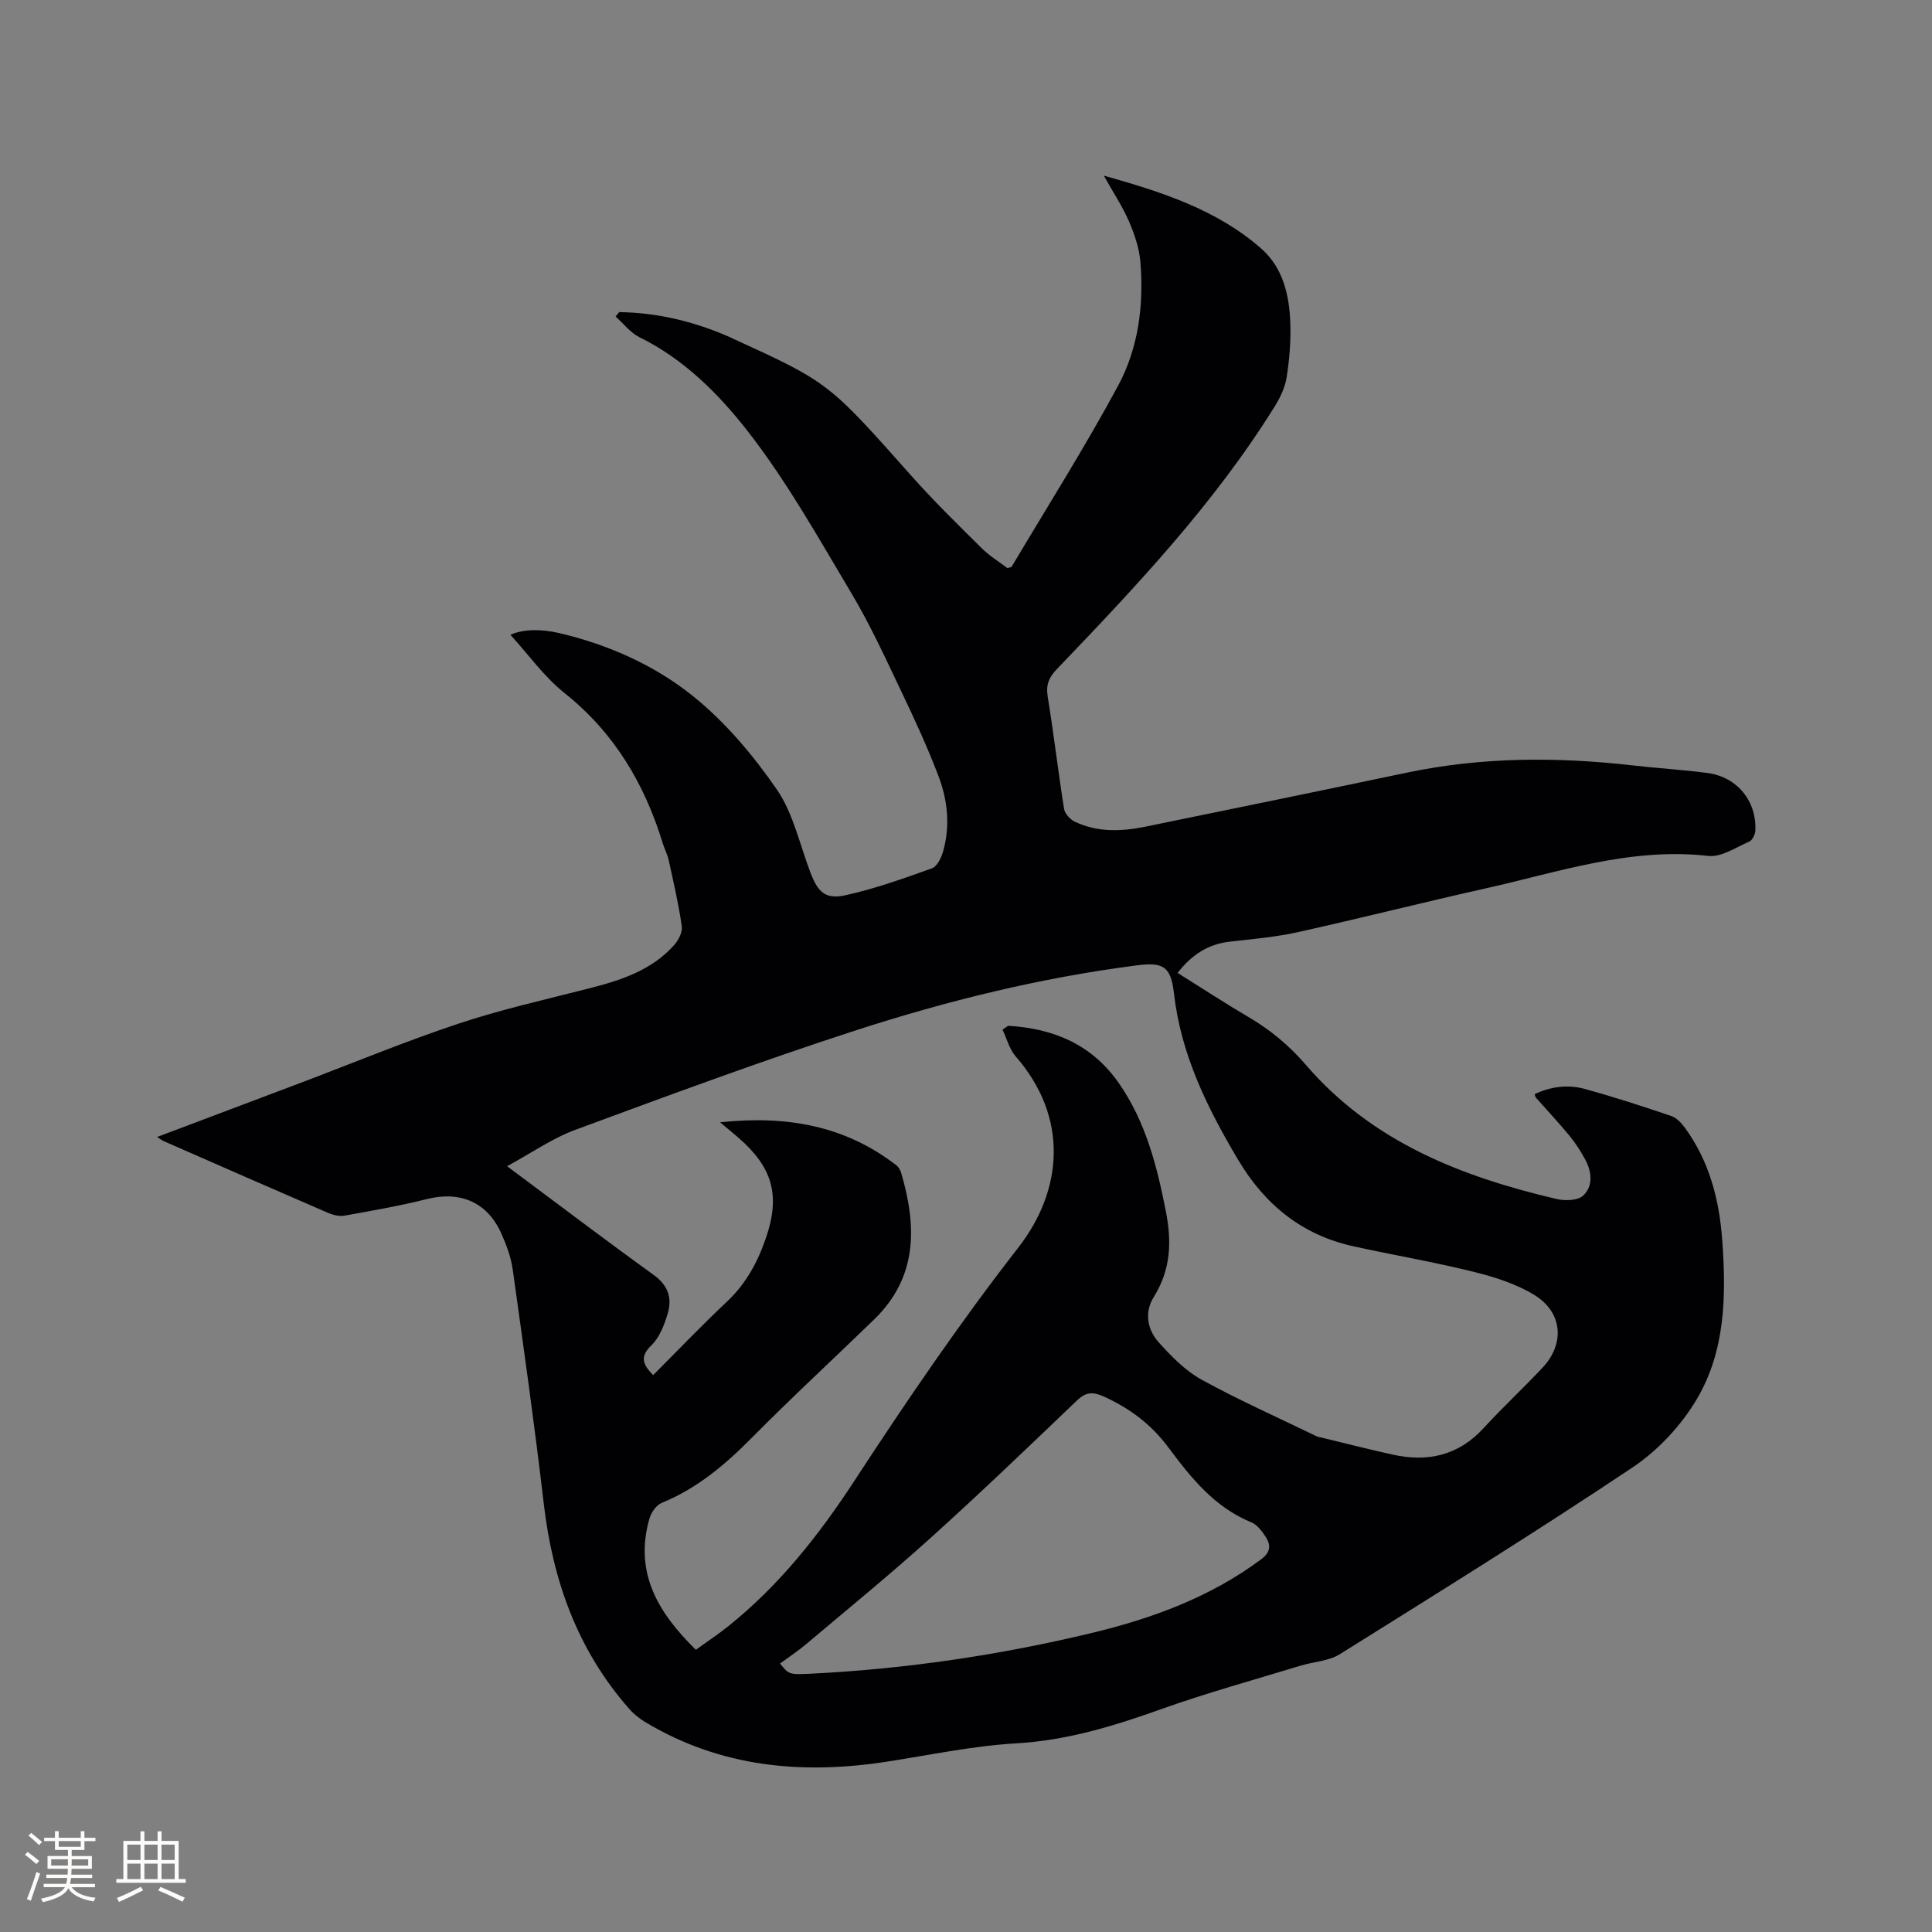 <svg enable-background="new 0 0 400 400" viewBox="0 0 400 400" xmlns="http://www.w3.org/2000/svg"><rect x="0" y="0" width="400" height="400" fill="#808080" stroke="none"/><path d="m128.19 64.62c8 .11 15.62 1.97 22.95 5.19.19.08.38.19.57.28 19.91 9.1 19.86 9.15 37.12 28.58 4.57 5.14 9.51 9.96 14.4 14.81 1.63 1.62 3.65 2.85 5.34 4.14.52-.17.82-.17.89-.3 7.4-12.46 15.16-24.72 22.03-37.46 4.22-7.83 5.35-16.74 4.61-25.66-.24-2.84-1.22-5.72-2.36-8.37-1.32-3.06-3.2-5.87-5.21-9.47 12.19 3.43 23.44 7.08 32.58 15.09 4.57 4.01 5.86 9.75 6.04 15.58.12 3.69-.19 7.43-.76 11.08-.33 2.09-1.33 4.19-2.46 6.02-12.57 20.21-28.81 37.39-45.17 54.46-1.6 1.67-2.23 3.21-1.85 5.59 1.26 7.74 2.16 15.53 3.39 23.27.16.99 1.23 2.19 2.19 2.65 4.7 2.26 9.67 2.07 14.62 1.06 18.04-3.7 36.09-7.39 54.11-11.18 15.53-3.27 31.13-3.3 46.81-1.51 5.16.59 10.35.89 15.49 1.57 6.13.81 10.22 5.82 9.9 11.97-.04.79-.62 1.96-1.27 2.24-2.77 1.19-5.78 3.27-8.47 2.96-16.08-1.83-31.02 3.36-46.25 6.76-12.91 2.88-25.75 6.15-38.67 9.01-4.64 1.03-9.42 1.44-14.15 1.98-4.5.51-7.89 2.72-10.8 6.47 4.94 3.09 9.71 6.22 14.62 9.1 4.53 2.65 8.46 5.9 11.89 9.89 13.72 15.96 32.17 23.19 51.96 27.82 1.73.41 4.36.34 5.48-.69 2.09-1.93 1.83-4.87.49-7.39-.94-1.76-2.04-3.47-3.3-5.01-2.22-2.7-4.62-5.25-6.94-7.87-.13-.14-.15-.38-.28-.74 3.36-1.61 6.91-2.04 10.42-1.08 6.01 1.66 11.95 3.59 17.86 5.59 1.09.37 2.08 1.43 2.8 2.4 5.05 6.89 7.13 14.83 7.75 23.19.85 11.43.71 22.99-5.27 33.06-3.24 5.47-8.05 10.62-13.34 14.15-19.9 13.3-40.25 25.94-60.55 38.63-2.3 1.44-5.42 1.55-8.13 2.38-9.6 2.93-19.3 5.59-28.74 8.96-9.81 3.5-19.55 6.51-30.11 7.12-8.95.52-17.83 2.4-26.72 3.78-17.58 2.73-34.44 1.2-50.04-8.14-1.24-.74-2.44-1.69-3.39-2.78-10.68-12.13-15.82-26.52-17.68-42.4-1.89-16.2-4.17-32.36-6.43-48.52-.36-2.58-1.31-5.14-2.38-7.53-2.91-6.49-8.53-8.82-15.43-7.09-5.62 1.41-11.34 2.41-17.04 3.43-1.06.19-2.34-.13-3.37-.57-11.37-4.91-22.71-9.89-34.06-14.87-.38-.17-.71-.44-1.35-.85 10.02-3.78 19.81-7.46 29.59-11.16 10.89-4.12 21.66-8.59 32.7-12.27 8.81-2.94 17.92-4.98 26.93-7.28 6.64-1.69 13.09-3.71 17.83-9.03.89-1 1.75-2.66 1.58-3.87-.66-4.58-1.71-9.12-2.7-13.65-.27-1.23-.89-2.38-1.26-3.59-3.77-12.32-10.05-22.88-20.33-31.07-4.24-3.38-7.49-8-11.2-12.06 2.86-1.24 6.55-1.17 10.09-.35 10.13 2.37 19.71 6.62 27.69 13.03 6.69 5.37 12.47 12.24 17.37 19.33 3.45 5 4.76 11.48 7 17.3 1.57 4.07 3.13 5.54 7.33 4.6 6.05-1.35 11.94-3.45 17.79-5.55 1.07-.38 1.94-2.17 2.31-3.47 1.51-5.28.96-10.6-.94-15.61-2.25-5.92-4.91-11.7-7.64-17.41-3.28-6.88-6.46-13.86-10.35-20.39-6.82-11.44-13.38-23.19-21.53-33.65-6.01-7.7-13.21-14.92-22.41-19.44-1.88-.93-3.29-2.82-4.92-4.27.27-.32.5-.62.73-.92zm79.37 148.56c.39-.27.77-.54 1.16-.8 9.4.55 17.37 3.85 22.97 11.94 5.51 7.95 7.81 16.96 9.66 26.31 1.28 6.46 1.07 12.22-2.48 17.91-2 3.21-1.33 6.79 1.11 9.47 2.61 2.87 5.47 5.82 8.82 7.65 7.75 4.25 15.86 7.86 23.82 11.72.28.14.61.16.92.24 4.94 1.19 9.86 2.46 14.82 3.55 7.24 1.59 13.59.19 18.81-5.5 3.94-4.3 8.22-8.27 12.21-12.52 4.64-4.95 4.16-11.43-1.69-15.03-3.78-2.32-8.26-3.73-12.61-4.81-8.21-2.03-16.57-3.46-24.84-5.27-10.67-2.34-18.39-8.63-23.92-17.95-6.37-10.73-11.81-21.72-13.26-34.39-.65-5.73-2.3-6.53-7.81-5.82-19.82 2.56-39.17 7.32-58.11 13.46-19.52 6.33-38.78 13.47-58.03 20.58-4.78 1.77-9.09 4.8-14.12 7.53 10.61 7.9 20.39 15.33 30.35 22.51 2.98 2.15 3.84 4.78 2.92 7.92-.69 2.37-1.69 5.01-3.39 6.65-2.54 2.45-1.7 4.05.36 6.17 5.11-5.12 10.08-10.32 15.31-15.24 3.92-3.69 6.34-8.18 8.03-13.13 3.03-8.82 1.41-14.6-5.65-20.75-1.05-.91-2.13-1.79-3.84-3.22 13.87-1.47 25.9.72 36.48 8.88.46.36.83.97 1 1.54 3.27 11.06 3.48 21.61-5.57 30.39-8.44 8.2-17.1 16.18-25.37 24.54-5.5 5.56-11.3 10.46-18.63 13.45-1.11.45-2.16 1.98-2.52 3.21-3.26 11.27 1.86 19.62 9.6 27.2 2.31-1.67 4.53-3.14 6.59-4.78 10.57-8.43 18.85-18.89 26.18-30.12 10.78-16.51 21.85-32.78 33.98-48.36 9.26-11.9 10.52-26.96-.58-39.65-1.27-1.49-1.8-3.64-2.68-5.48zm-46.06 131.23c1.83 2.28 1.83 2.34 6.56 2.1 19.52-.98 38.78-3.82 57.77-8.37 12.63-3.02 24.72-7.43 35.3-15.32 1.9-1.42 2.03-2.89.96-4.56-.77-1.2-1.79-2.58-3.02-3.08-7.65-3.13-12.54-9.28-17.22-15.57-3.54-4.75-7.98-8.05-13.31-10.47-2.21-1-3.68-.99-5.54.79-10.03 9.6-20.05 19.21-30.36 28.51-8.33 7.52-17.03 14.62-25.6 21.85-1.75 1.49-3.68 2.76-5.54 4.12z" fill="#010103"/><g fill="#fcfbfa"><path d="m5.17 384 .55-.58c.85.61 1.65 1.24 2.4 1.87l-.59.64c-.83-.73-1.62-1.38-2.36-1.93m1.22 9.53-.82-.34c.71-1.76 1.37-3.64 1.98-5.63.24.13.5.25.76.36-.6 1.67-1.24 3.54-1.92 5.61m-.5-13.5.57-.54c.56.44 1.31 1.06 2.26 1.87l-.64.64c-.68-.66-1.41-1.32-2.19-1.97m3.25.46h2.24v-1.36h.77v1.36h4.57v-1.36h.76v1.36h2.28v.69h-2.28v1.84h-2.64v1.26h4.18v2.64h-4.21c0 .45-.02.86-.05 1.21h4.32v.69h-4.38c-.04.34-.1.75-.19 1.22h5.15v.69h-4.82c.87 1.19 2.51 1.92 4.93 2.19-.17.31-.3.57-.37.76-2.77-.49-4.52-1.41-5.26-2.76-.56 1.26-2.3 2.23-5.24 2.9-.12-.24-.26-.48-.43-.72 2.73-.55 4.38-1.34 4.96-2.38h-4.38v-.69h4.65c.1-.38.17-.79.21-1.22h-4.32v-.69h4.4c.03-.34.05-.75.05-1.21h-4.2v-2.64h4.23v-1.26h-2.69v-1.84h-2.24zm1.46 4.46v1.29h3.45c.01-.4.02-.57.01-.53v-.32-.45h-3.46zm1.55-2.59h4.57v-1.19h-4.57zm6.11 2.59h-3.42v.77c-.01.19-.01.37-.02.53h3.44z"/><path d="m32.63 379.16h.82v1.98h3.54v7.89h1.46v.78h-14.37v-.78h1.46v-7.89h3.54v-1.98h.82v1.98h2.73zm-3.49 11.48.5.73c-1.61.82-3.28 1.63-5 2.41-.13-.27-.28-.55-.44-.82 1.75-.72 3.4-1.49 4.94-2.32m-2.78-5.55h2.73v-3.18h-2.73zm0 3.95h2.73v-3.2h-2.73zm3.54-3.95h2.73v-3.18h-2.73zm0 3.95h2.73v-3.2h-2.73zm7.89 4.68c-1.84-.92-3.51-1.7-5.02-2.32l.45-.73c1.89.8 3.57 1.55 5.04 2.23zm-1.62-11.81h-2.73v3.18h2.73zm-2.73 7.13h2.73v-3.2h-2.73z"/></g></svg>